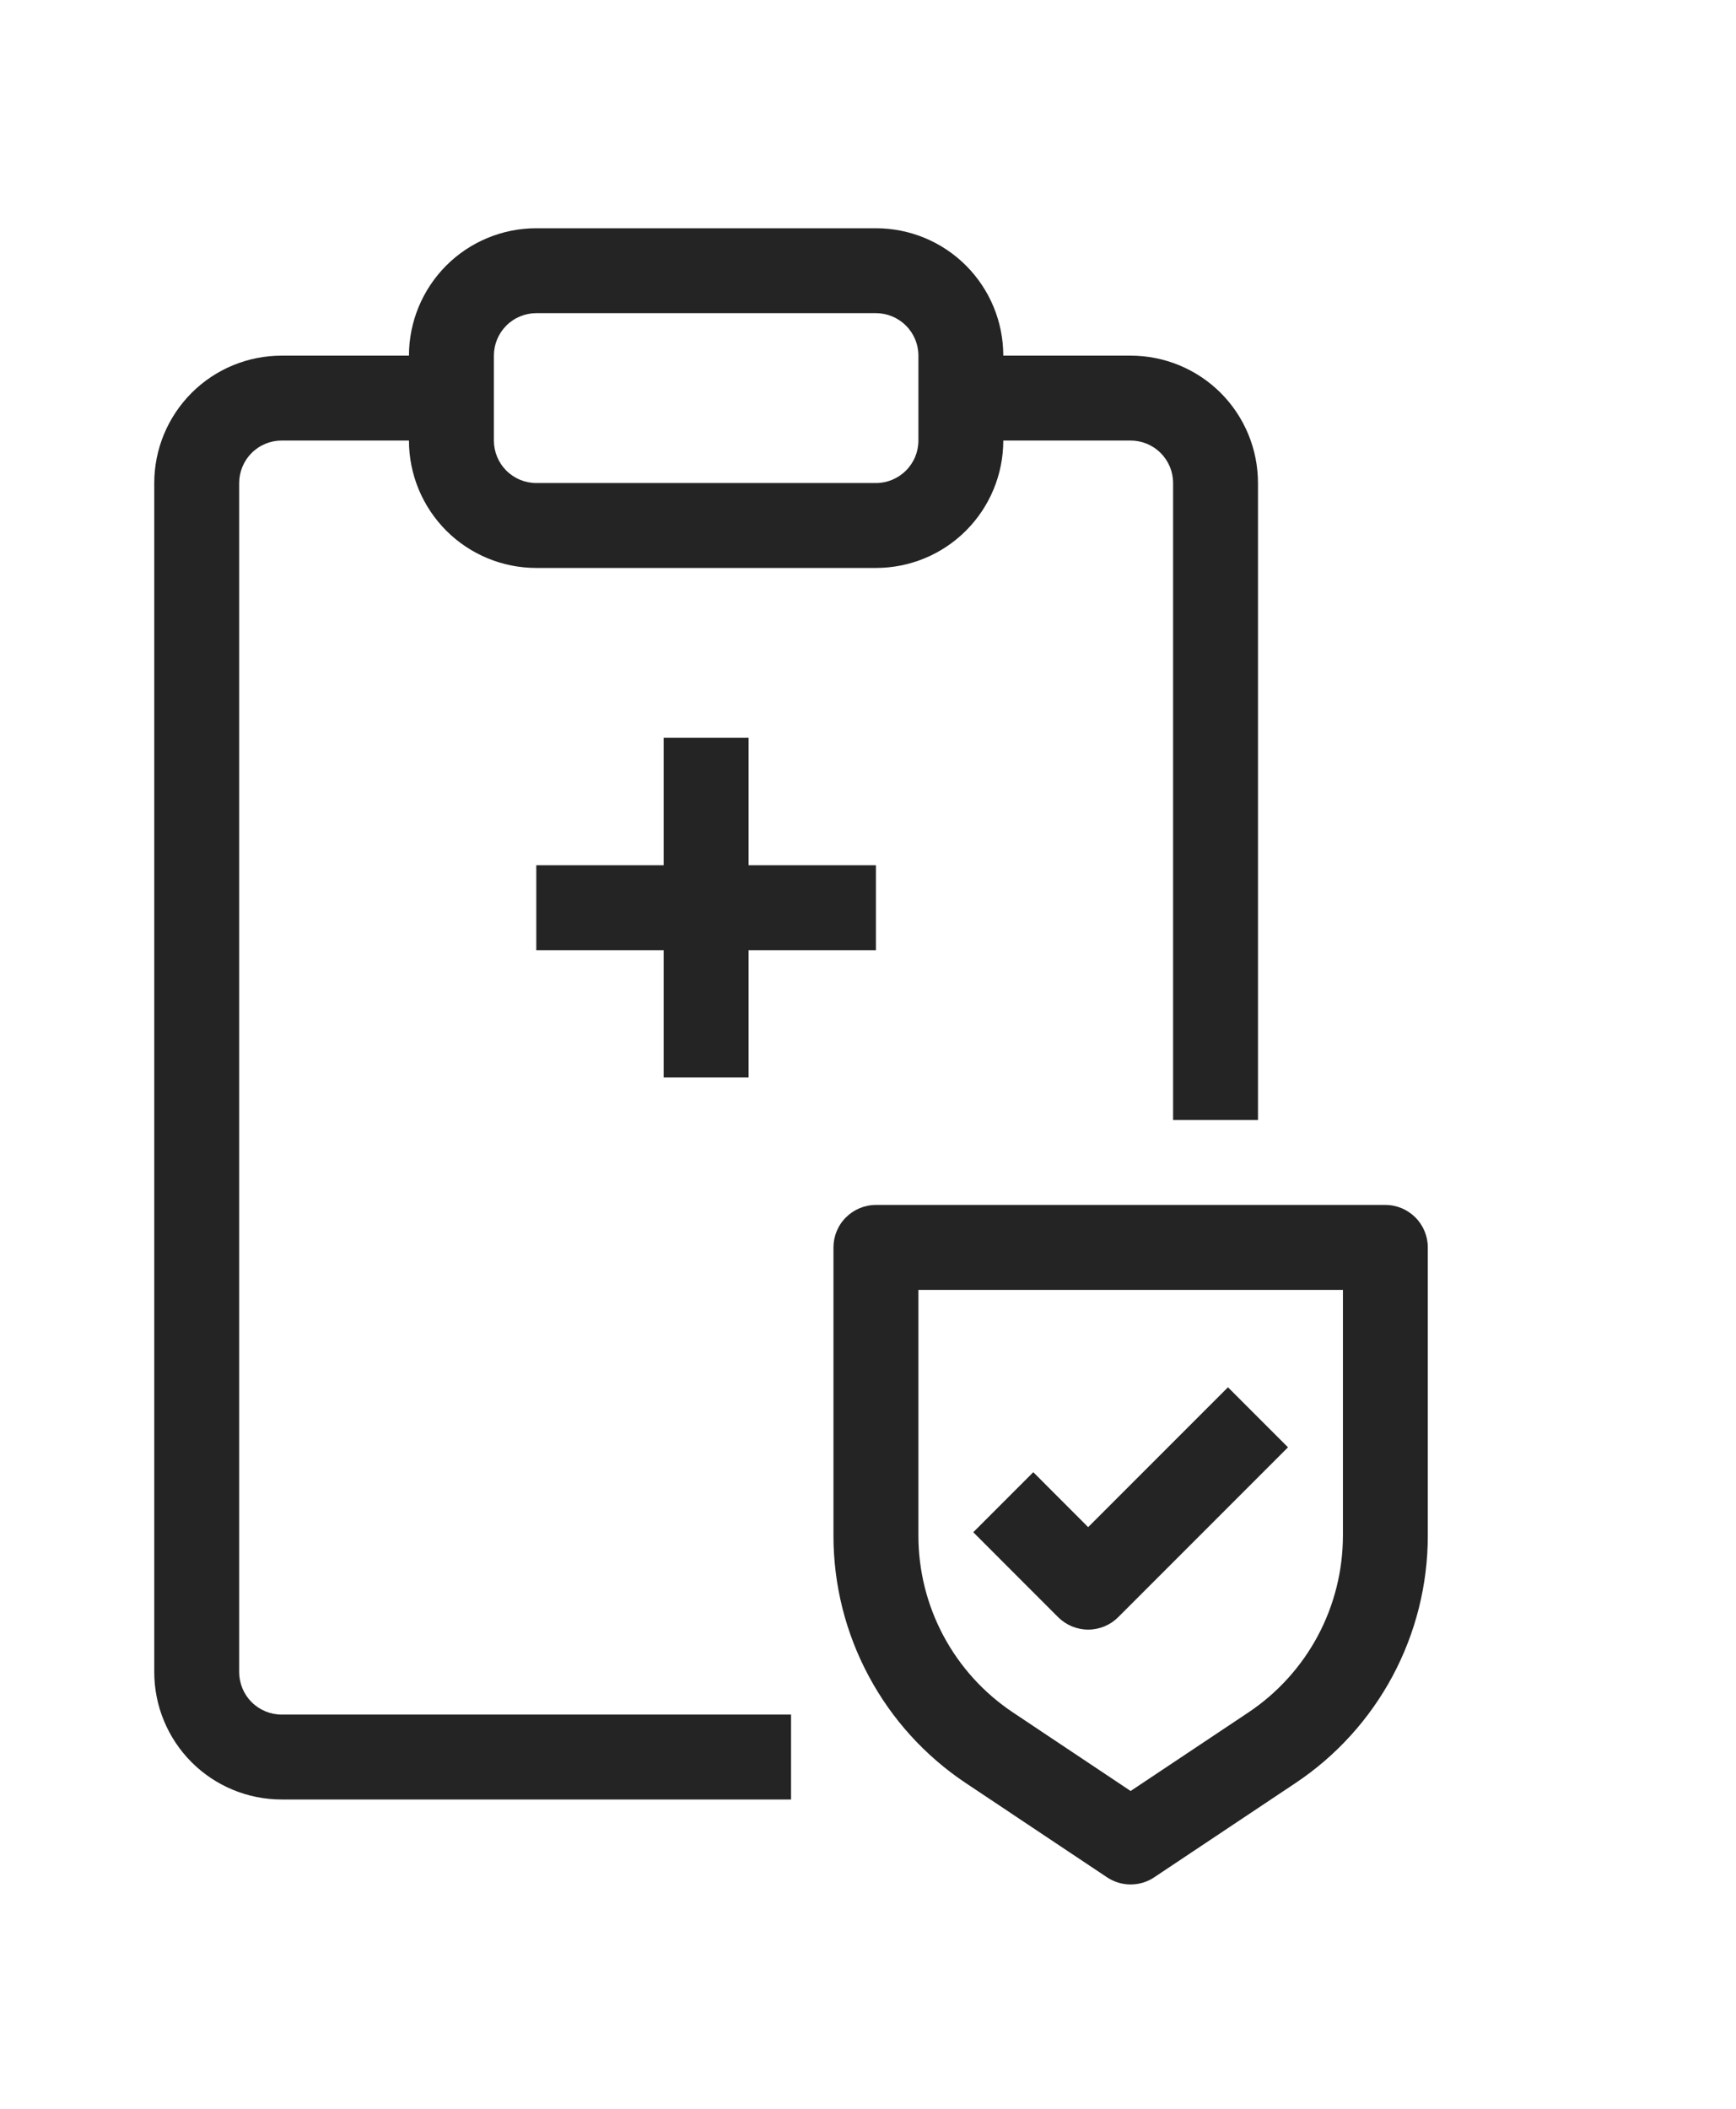 <svg width="28" height="34" viewBox="0 0 28 34" fill="none" xmlns="http://www.w3.org/2000/svg">
<path fill-rule="evenodd" clip-rule="evenodd" d="M8.65 3.68C8.106 3.68 7.583 3.896 7.198 4.281C6.813 4.667 6.596 5.189 6.596 5.734H4.542C3.998 5.734 3.475 5.95 3.09 6.335C2.705 6.721 2.488 7.243 2.488 7.788V26.959C2.488 27.504 2.705 28.026 3.09 28.412C3.475 28.797 3.998 29.013 4.542 29.013H12.759V27.644H4.542C4.361 27.644 4.187 27.572 4.058 27.443C3.93 27.315 3.858 27.141 3.858 26.959V7.788C3.858 7.606 3.93 7.432 4.058 7.304C4.187 7.175 4.361 7.103 4.542 7.103H6.596C6.596 7.648 6.813 8.17 7.198 8.556C7.583 8.941 8.106 9.157 8.65 9.157H14.128C14.673 9.157 15.195 8.941 15.58 8.556C15.966 8.17 16.182 7.648 16.182 7.103H18.236C18.418 7.103 18.592 7.175 18.72 7.304C18.849 7.432 18.921 7.606 18.921 7.788V18.058H20.29V7.788C20.29 7.243 20.074 6.721 19.689 6.335C19.303 5.95 18.781 5.734 18.236 5.734H16.182C16.182 5.189 15.966 4.667 15.58 4.281C15.195 3.896 14.673 3.68 14.128 3.68H8.65ZM7.966 5.734C7.966 5.552 8.038 5.378 8.166 5.25C8.295 5.121 8.469 5.049 8.65 5.049H14.128C14.309 5.049 14.484 5.121 14.612 5.25C14.741 5.378 14.813 5.552 14.813 5.734V7.103C14.813 7.285 14.741 7.459 14.612 7.587C14.484 7.716 14.309 7.788 14.128 7.788H8.65C8.469 7.788 8.295 7.716 8.166 7.587C8.038 7.459 7.966 7.285 7.966 7.103V5.734ZM10.704 13.95V11.896H12.074V13.95H14.128V15.319H12.074V17.373H10.704V15.319H8.65V13.95H10.704ZM13.443 20.112C13.443 19.931 13.515 19.756 13.644 19.628C13.772 19.5 13.946 19.427 14.128 19.427H22.344C22.526 19.427 22.7 19.5 22.828 19.628C22.957 19.756 23.029 19.931 23.029 20.112V24.761C23.029 25.549 22.834 26.326 22.462 27.022C22.089 27.718 21.551 28.311 20.895 28.748L18.616 30.268C18.504 30.343 18.371 30.383 18.236 30.383C18.101 30.383 17.969 30.343 17.856 30.268L15.577 28.748C14.921 28.311 14.383 27.718 14.011 27.022C13.638 26.327 13.443 25.55 13.443 24.761V20.112ZM14.813 20.797V24.761C14.813 25.324 14.952 25.879 15.218 26.376C15.484 26.873 15.868 27.296 16.337 27.609L18.236 28.876L20.135 27.61C20.604 27.297 20.988 26.873 21.254 26.377C21.52 25.88 21.659 25.325 21.66 24.761V20.797H14.813ZM18.035 26.074L20.774 23.335L19.806 22.367L17.551 24.622L16.666 23.736L15.698 24.704L17.067 26.074C17.196 26.202 17.37 26.274 17.551 26.274C17.733 26.274 17.907 26.202 18.035 26.074Z" fill="#242424"/>
</svg>
